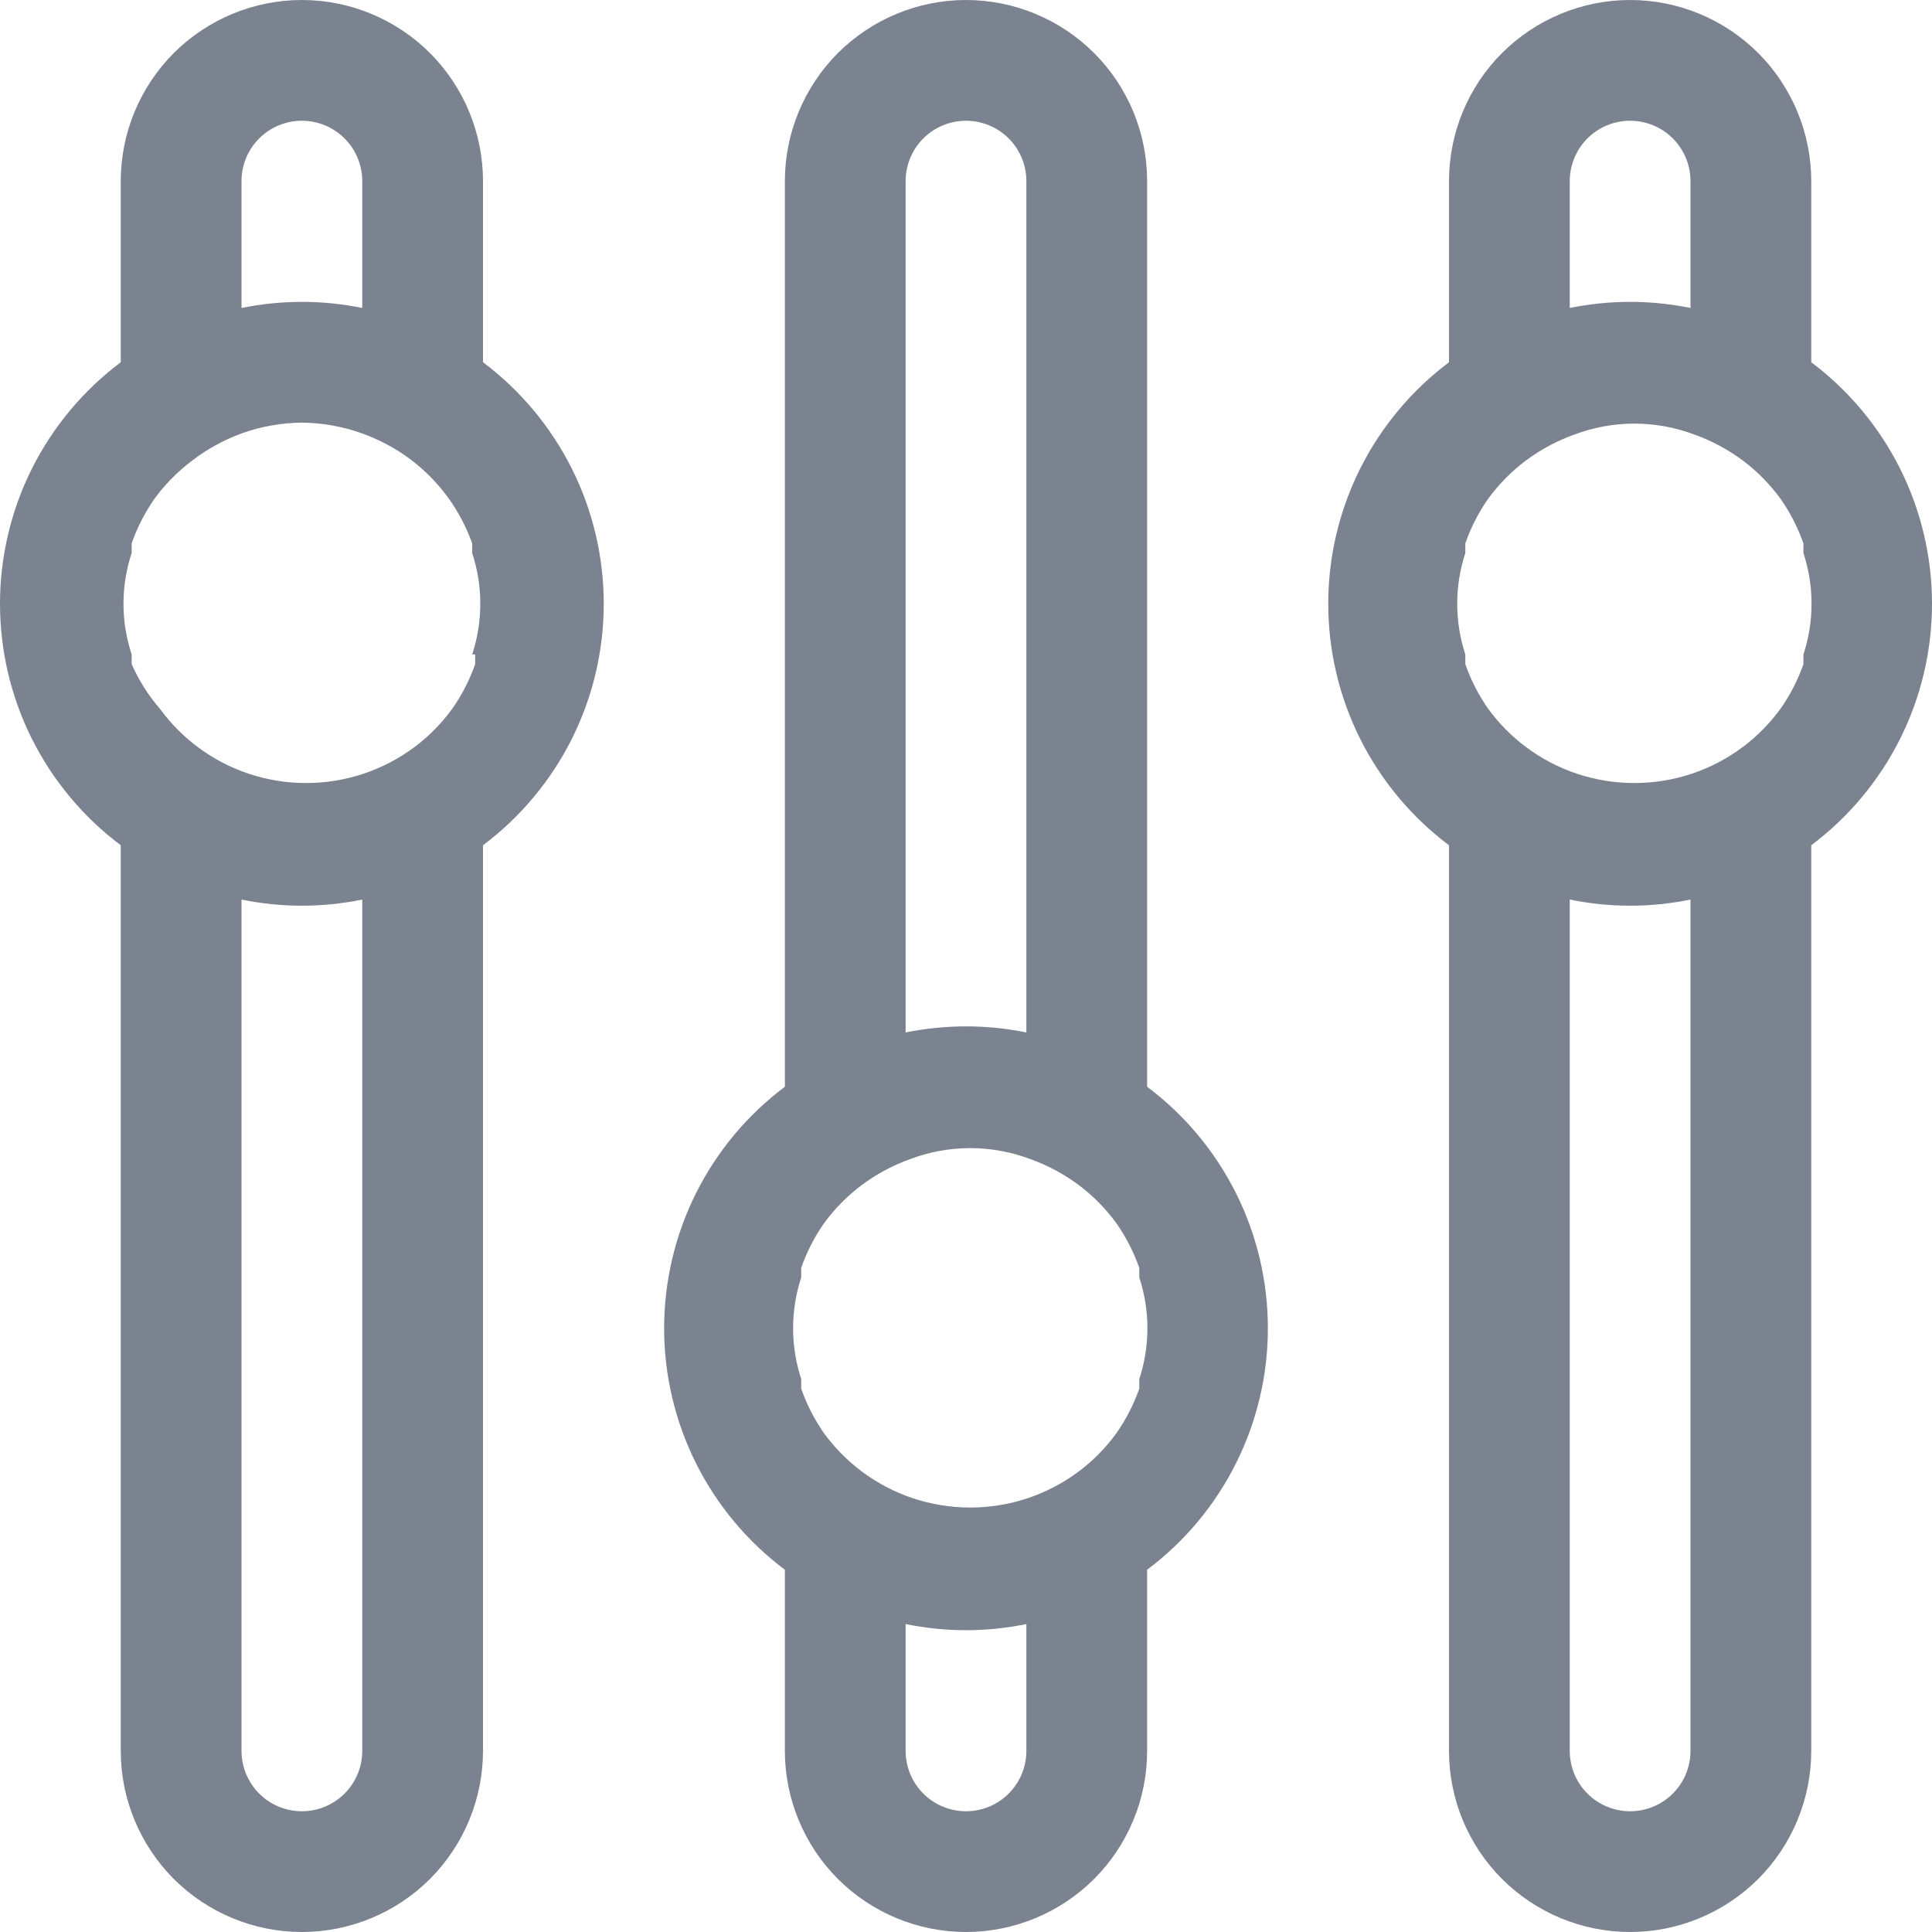 <svg width="20" height="20" viewBox="0 0 20 20" fill="none" xmlns="http://www.w3.org/2000/svg">
<path d="M5 3.75V1.875C5 1.378 4.802 0.901 4.451 0.549C4.099 0.198 3.622 0 3.125 0C2.628 0 2.151 0.198 1.799 0.549C1.448 0.901 1.25 1.378 1.25 1.875V3.75C0.862 4.041 0.547 4.419 0.33 4.852C0.113 5.286 0 5.765 0 6.25C0 6.735 0.113 7.214 0.33 7.648C0.547 8.081 0.862 8.459 1.25 8.75V18.125C1.25 18.622 1.448 19.099 1.799 19.451C2.151 19.802 2.628 20 3.125 20C3.622 20 4.099 19.802 4.451 19.451C4.802 19.099 5 18.622 5 18.125V8.75C5.388 8.459 5.703 8.081 5.92 7.648C6.137 7.214 6.25 6.735 6.25 6.25C6.25 5.765 6.137 5.286 5.92 4.852C5.703 4.419 5.388 4.041 5 3.75ZM2.5 1.875C2.5 1.709 2.566 1.55 2.683 1.433C2.8 1.316 2.959 1.25 3.125 1.25C3.291 1.25 3.45 1.316 3.567 1.433C3.684 1.55 3.75 1.709 3.75 1.875V3.188C3.337 3.104 2.913 3.104 2.5 3.188V1.875ZM3.75 18.125C3.75 18.291 3.684 18.45 3.567 18.567C3.45 18.684 3.291 18.75 3.125 18.75C2.959 18.75 2.8 18.684 2.683 18.567C2.566 18.45 2.5 18.291 2.5 18.125V9.312C2.912 9.397 3.338 9.397 3.75 9.312V18.125ZM4.919 6.775V6.875C4.861 7.039 4.782 7.195 4.681 7.338C4.572 7.487 4.442 7.62 4.294 7.731C3.969 7.975 3.574 8.106 3.169 8.106C2.763 8.106 2.368 7.975 2.044 7.731C1.896 7.62 1.765 7.487 1.656 7.338C1.536 7.199 1.437 7.043 1.363 6.875V6.775C1.25 6.434 1.25 6.066 1.363 5.725V5.625C1.42 5.461 1.5 5.305 1.6 5.162C1.709 5.013 1.84 4.88 1.988 4.769C2.143 4.649 2.316 4.555 2.5 4.487C2.7 4.415 2.912 4.377 3.125 4.375C3.338 4.377 3.55 4.415 3.75 4.487C3.929 4.552 4.098 4.642 4.25 4.756C4.398 4.868 4.528 5 4.638 5.15C4.743 5.296 4.827 5.455 4.888 5.625V5.725C5 6.066 5 6.434 4.888 6.775H4.919ZM18.75 3.75V1.875C18.75 1.378 18.552 0.901 18.201 0.549C17.849 0.198 17.372 0 16.875 0C16.378 0 15.901 0.198 15.549 0.549C15.197 0.901 15 1.378 15 1.875V3.75C14.612 4.041 14.297 4.419 14.08 4.852C13.863 5.286 13.75 5.765 13.75 6.25C13.75 6.735 13.863 7.214 14.08 7.648C14.297 8.081 14.612 8.459 15 8.75V18.125C15 18.622 15.197 19.099 15.549 19.451C15.901 19.802 16.378 20 16.875 20C17.372 20 17.849 19.802 18.201 19.451C18.552 19.099 18.75 18.622 18.75 18.125V8.75C19.138 8.459 19.453 8.081 19.67 7.648C19.887 7.214 20 6.735 20 6.25C20 5.765 19.887 5.286 19.67 4.852C19.453 4.419 19.138 4.041 18.75 3.75ZM16.25 1.875C16.25 1.709 16.316 1.55 16.433 1.433C16.55 1.316 16.709 1.25 16.875 1.25C17.041 1.25 17.2 1.316 17.317 1.433C17.434 1.55 17.5 1.709 17.5 1.875V3.188C17.087 3.104 16.663 3.104 16.25 3.188V1.875ZM17.5 18.125C17.5 18.291 17.434 18.45 17.317 18.567C17.2 18.684 17.041 18.75 16.875 18.75C16.709 18.75 16.55 18.684 16.433 18.567C16.316 18.45 16.25 18.291 16.25 18.125V9.312C16.662 9.397 17.088 9.397 17.5 9.312V18.125ZM18.669 6.775V6.875C18.611 7.039 18.532 7.195 18.431 7.338C18.322 7.487 18.192 7.62 18.044 7.731C17.719 7.975 17.324 8.106 16.919 8.106C16.513 8.106 16.118 7.975 15.794 7.731C15.646 7.62 15.515 7.487 15.406 7.338C15.306 7.195 15.226 7.039 15.169 6.875V6.775C15.057 6.434 15.057 6.066 15.169 5.725V5.625C15.226 5.461 15.306 5.305 15.406 5.162C15.515 5.013 15.646 4.88 15.794 4.769C15.946 4.655 16.115 4.564 16.294 4.5C16.696 4.347 17.141 4.347 17.544 4.5C17.723 4.564 17.891 4.655 18.044 4.769C18.192 4.88 18.322 5.013 18.431 5.162C18.532 5.305 18.611 5.461 18.669 5.625V5.725C18.781 6.066 18.781 6.434 18.669 6.775ZM11.875 11.25V1.875C11.875 1.378 11.678 0.901 11.326 0.549C10.974 0.198 10.497 0 10 0C9.503 0 9.026 0.198 8.674 0.549C8.323 0.901 8.125 1.378 8.125 1.875V11.25C7.737 11.541 7.422 11.918 7.205 12.352C6.988 12.786 6.875 13.265 6.875 13.75C6.875 14.235 6.988 14.714 7.205 15.148C7.422 15.582 7.737 15.959 8.125 16.25V18.125C8.125 18.622 8.323 19.099 8.674 19.451C9.026 19.802 9.503 20 10 20C10.497 20 10.974 19.802 11.326 19.451C11.678 19.099 11.875 18.622 11.875 18.125V16.25C12.263 15.959 12.578 15.582 12.795 15.148C13.012 14.714 13.125 14.235 13.125 13.75C13.125 13.265 13.012 12.786 12.795 12.352C12.578 11.918 12.263 11.541 11.875 11.25ZM9.375 1.875C9.375 1.709 9.441 1.55 9.558 1.433C9.675 1.316 9.834 1.25 10 1.25C10.166 1.25 10.325 1.316 10.442 1.433C10.559 1.55 10.625 1.709 10.625 1.875V10.688C10.213 10.604 9.788 10.604 9.375 10.688V1.875ZM10.625 18.125C10.625 18.291 10.559 18.45 10.442 18.567C10.325 18.684 10.166 18.75 10 18.75C9.834 18.75 9.675 18.684 9.558 18.567C9.441 18.45 9.375 18.291 9.375 18.125V16.812C9.787 16.897 10.213 16.897 10.625 16.812V18.125ZM11.794 14.275V14.375C11.736 14.539 11.656 14.695 11.556 14.838C11.447 14.987 11.317 15.12 11.169 15.231C10.844 15.475 10.449 15.606 10.044 15.606C9.638 15.606 9.243 15.475 8.919 15.231C8.771 15.12 8.64 14.987 8.531 14.838C8.431 14.695 8.351 14.539 8.294 14.375V14.275C8.182 13.934 8.182 13.566 8.294 13.225V13.125C8.351 12.961 8.431 12.805 8.531 12.662C8.64 12.513 8.771 12.38 8.919 12.269C9.071 12.155 9.24 12.064 9.419 12C9.821 11.847 10.266 11.847 10.669 12C10.848 12.064 11.016 12.155 11.169 12.269C11.317 12.38 11.447 12.513 11.556 12.662C11.656 12.805 11.736 12.961 11.794 13.125V13.225C11.906 13.566 11.906 13.934 11.794 14.275Z" fill="#7B8290"/>
</svg>
